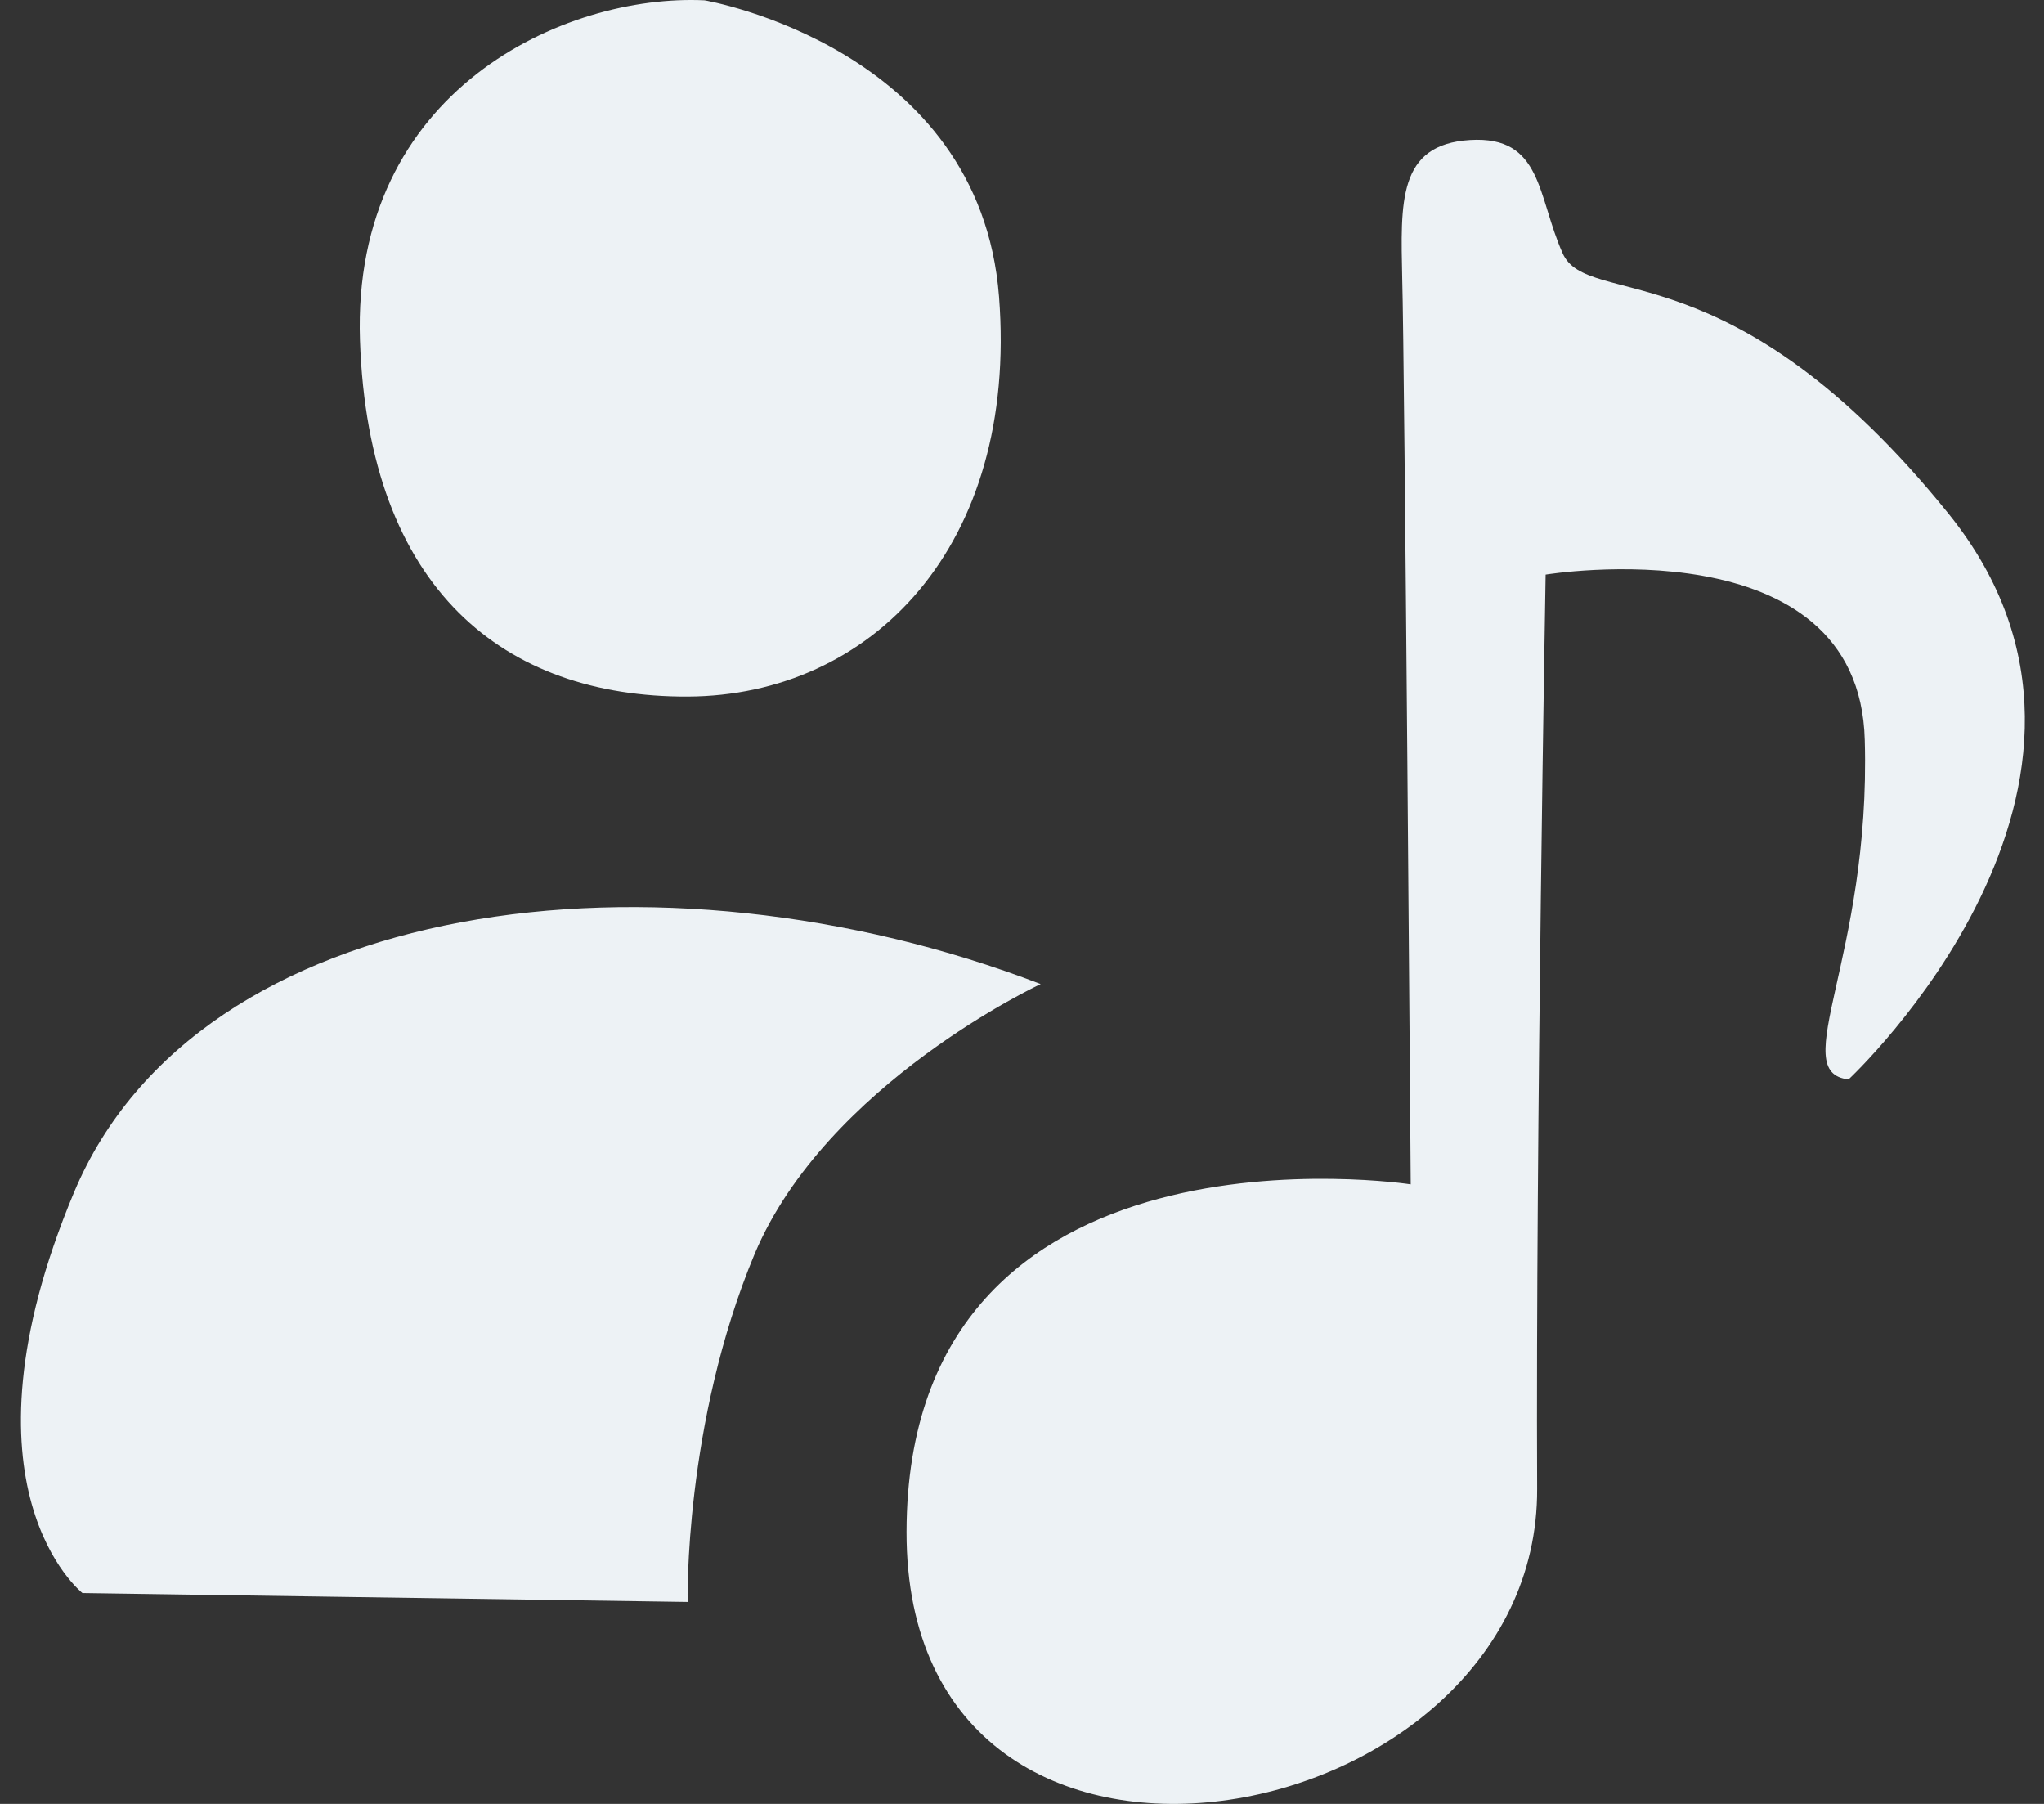 <svg width="51" height="45" viewBox="0 0 51 45" fill="none" xmlns="http://www.w3.org/2000/svg">
<rect x="0" y="0" width="51" height="45" fill="#333333" stroke="none"/>
<path d="M25.966 24.548C25.966 24.548 20.619 27.037 18.83 31.278C17.06 35.518 17.157 39.962 17.157 39.962L2.057 39.74C2.057 39.74 -1.251 37.141 1.846 29.747C4.943 22.354 16.464 20.898 25.966 24.548ZM46.124 26.927C46.124 26.927 54.048 19.552 48.624 12.822C43.2 6.092 39.603 7.733 38.988 6.314C38.353 4.894 38.488 3.382 36.679 3.493C34.871 3.603 34.948 5.041 34.987 6.959C35.045 8.876 35.199 29.545 35.199 29.545C35.199 29.545 22.638 27.609 22.619 38.21C22.6 48.83 38.391 45.843 38.353 37.141C38.315 28.42 38.565 14.334 38.565 14.334C38.565 14.334 46.393 13.043 46.528 18.464C46.681 23.884 44.566 26.761 46.124 26.927ZM17.58 0.008C17.58 0.008 24.446 1.17 24.927 7.401C25.408 13.633 21.734 17.358 17.157 17.376C12.598 17.394 9.193 14.721 8.982 8.489C8.77 2.239 14.098 -0.158 17.58 0.008Z" fill="#EDF2F5"/>
</svg>
